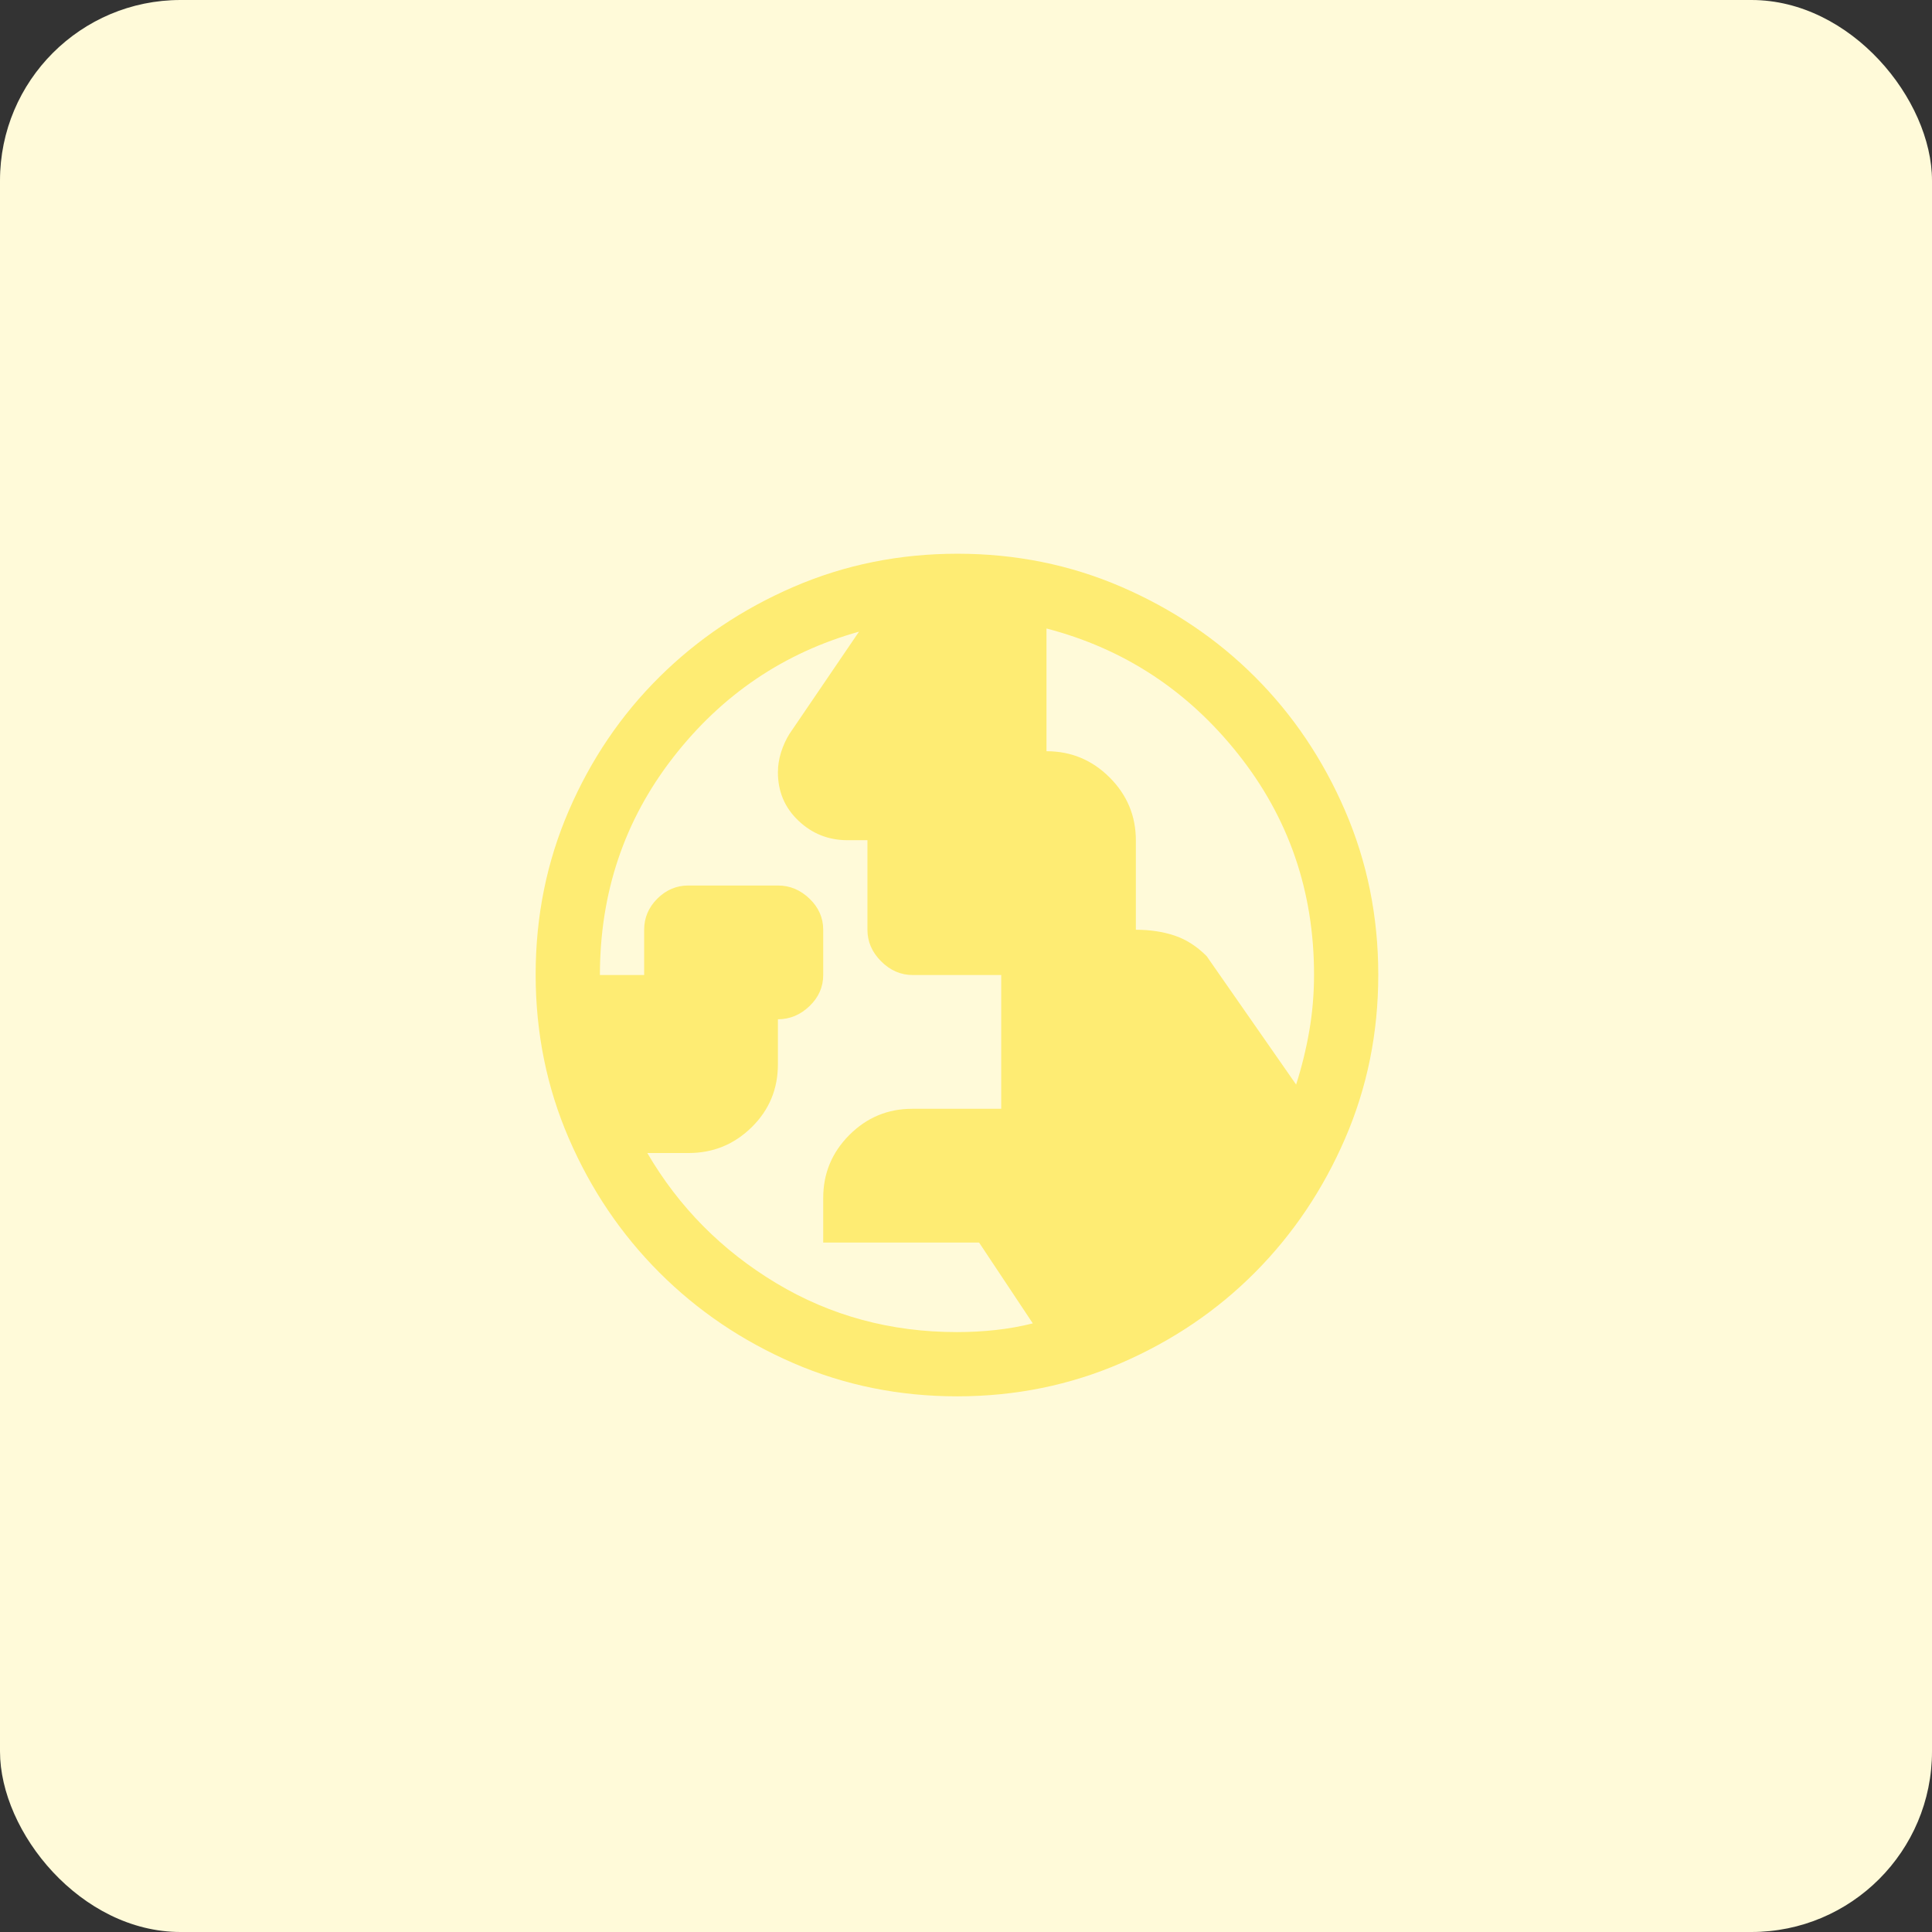 <svg width="107" height="107" viewBox="0 0 107 107" fill="none" xmlns="http://www.w3.org/2000/svg">
<rect x="0" y="0" width="107" height="107" fill="#333333" stroke="none"/>
<rect width="107" height="107" rx="10" fill="#FFFAD9"/>
<path d="M52.996 73.775C53.737 73.775 54.458 73.736 55.158 73.658C55.858 73.581 56.539 73.459 57.2 73.293L54.225 68.817H45.592V66.347C45.592 64.989 46.074 63.826 47.039 62.859C48.005 61.892 49.165 61.408 50.521 61.408H55.45V54H50.55C49.889 54 49.305 53.747 48.8 53.242C48.294 52.736 48.041 52.153 48.041 51.492V46.533H46.944C45.887 46.533 44.979 46.174 44.221 45.454C43.462 44.735 43.083 43.841 43.083 42.772C43.083 42.402 43.142 42.032 43.258 41.663C43.375 41.293 43.53 40.953 43.725 40.642L47.575 34.983C43.414 36.15 39.982 38.472 37.279 41.951C34.576 45.429 33.225 49.445 33.225 54H35.675V51.492C35.675 50.831 35.918 50.257 36.404 49.771C36.89 49.285 37.464 49.042 38.125 49.042H43.083C43.744 49.042 44.328 49.285 44.833 49.771C45.339 50.257 45.592 50.831 45.592 51.492V54C45.592 54.661 45.339 55.235 44.833 55.721C44.328 56.207 43.744 56.45 43.083 56.45V58.943C43.083 60.315 42.599 61.477 41.63 62.429C40.662 63.382 39.497 63.858 38.137 63.858H35.85C37.6 66.853 39.978 69.254 42.986 71.063C45.993 72.871 49.33 73.775 52.996 73.775ZM71.783 60.067C72.094 59.094 72.337 58.104 72.512 57.095C72.687 56.086 72.775 55.047 72.775 53.976C72.775 49.364 71.376 45.295 68.577 41.769C65.778 38.242 62.239 35.922 57.958 34.808V41.605C59.319 41.605 60.484 42.089 61.454 43.057C62.423 44.026 62.908 45.189 62.908 46.548V51.492C63.691 51.492 64.404 51.599 65.046 51.813C65.687 52.026 66.28 52.406 66.825 52.95L71.783 60.067ZM53.015 77.333C49.798 77.333 46.774 76.721 43.944 75.496C41.115 74.271 38.64 72.599 36.521 70.479C34.401 68.36 32.729 65.884 31.504 63.051C30.279 60.218 29.666 57.192 29.666 53.971C29.666 50.75 30.279 47.724 31.504 44.891C32.729 42.058 34.401 39.592 36.521 37.492C38.64 35.392 41.116 33.729 43.949 32.504C46.782 31.279 49.808 30.667 53.029 30.667C56.25 30.667 59.276 31.279 62.109 32.504C64.942 33.729 67.408 35.392 69.508 37.492C71.608 39.592 73.271 42.061 74.496 44.9C75.721 47.739 76.333 50.767 76.333 53.985C76.333 57.202 75.721 60.226 74.496 63.055C73.271 65.885 71.608 68.356 69.508 70.469C67.408 72.581 64.939 74.253 62.1 75.485C59.261 76.717 56.233 77.333 53.015 77.333Z" fill="#FEEC73"/>
</svg>
